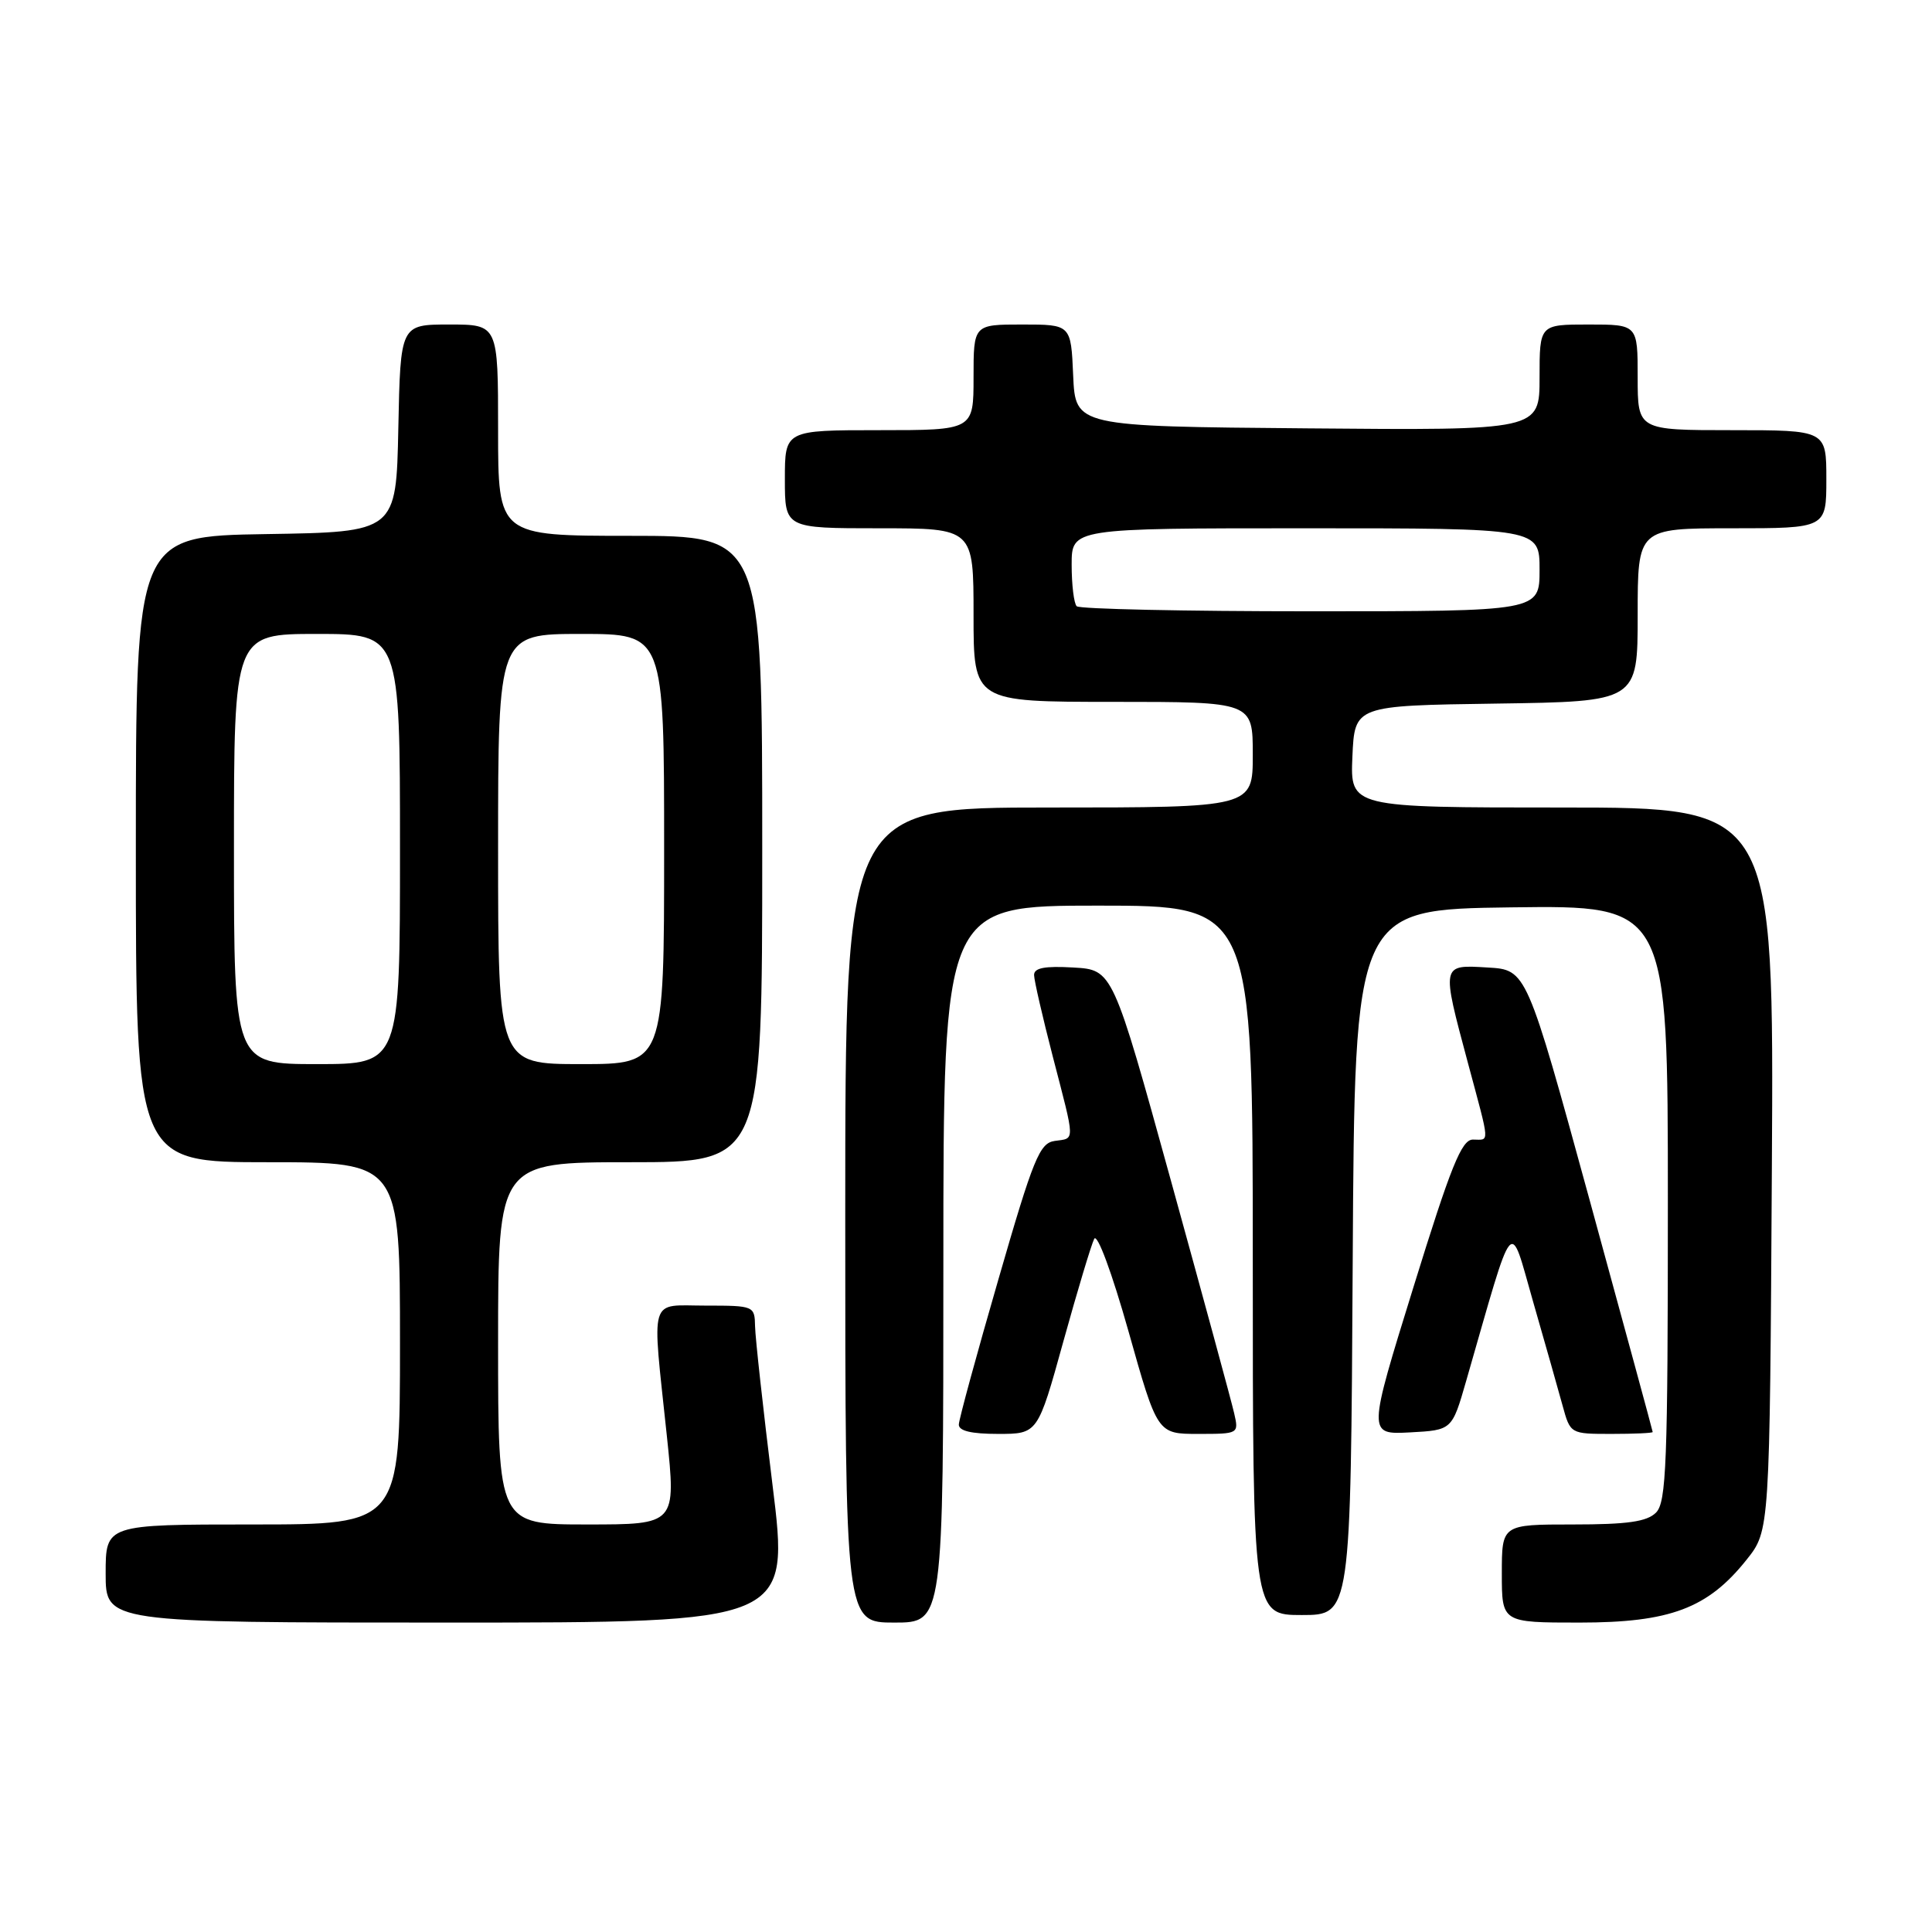 <?xml version="1.0" encoding="UTF-8" standalone="no"?>
<!DOCTYPE svg PUBLIC "-//W3C//DTD SVG 1.1//EN" "http://www.w3.org/Graphics/SVG/1.1/DTD/svg11.dtd" >
<svg xmlns="http://www.w3.org/2000/svg" xmlns:xlink="http://www.w3.org/1999/xlink" version="1.1" viewBox="0 0 256 256">
 <g >
 <path fill="currentColor"
d=" M 102.36 196.75 C 101.12 186.71 100.08 177.26 100.05 175.75 C 100.00 173.04 99.91 173.00 93.50 173.00 C 85.89 173.00 86.37 171.39 88.36 190.25 C 89.59 202.00 89.59 202.00 77.80 202.00 C 66.00 202.00 66.00 202.00 66.00 178.00 C 66.00 154.00 66.00 154.00 83.50 154.00 C 101.00 154.00 101.00 154.00 101.00 112.50 C 101.00 71.00 101.00 71.00 83.50 71.00 C 66.00 71.00 66.00 71.00 66.00 57.00 C 66.00 43.00 66.00 43.00 59.53 43.00 C 53.06 43.00 53.06 43.00 52.78 56.75 C 52.50 70.50 52.50 70.50 35.25 70.77 C 18.00 71.05 18.00 71.05 18.00 112.52 C 18.00 154.00 18.00 154.00 35.50 154.00 C 53.00 154.00 53.00 154.00 53.00 178.00 C 53.00 202.00 53.00 202.00 33.50 202.00 C 14.00 202.00 14.00 202.00 14.00 208.50 C 14.00 215.00 14.00 215.00 59.31 215.00 C 104.62 215.00 104.62 215.00 102.36 196.75 Z  M 125.00 167.50 C 125.00 120.00 125.00 120.00 145.50 120.00 C 166.00 120.00 166.00 120.00 166.00 167.00 C 166.00 214.00 166.00 214.00 172.49 214.00 C 178.98 214.00 178.98 214.00 179.24 167.25 C 179.50 120.50 179.50 120.50 200.25 120.23 C 221.00 119.96 221.00 119.96 221.00 159.41 C 221.00 193.94 220.80 199.05 219.43 200.43 C 218.22 201.63 215.67 202.00 208.43 202.00 C 199.00 202.00 199.00 202.00 199.00 208.50 C 199.00 215.00 199.00 215.00 209.29 215.00 C 221.30 215.00 226.30 213.12 231.44 206.66 C 234.50 202.82 234.50 202.82 234.78 154.91 C 235.06 107.00 235.06 107.00 206.98 107.00 C 178.91 107.00 178.91 107.00 179.20 100.25 C 179.50 93.50 179.50 93.50 198.25 93.23 C 217.00 92.96 217.00 92.96 217.00 81.48 C 217.00 70.00 217.00 70.00 229.50 70.00 C 242.00 70.00 242.00 70.00 242.00 63.50 C 242.00 57.00 242.00 57.00 229.50 57.00 C 217.00 57.00 217.00 57.00 217.00 50.00 C 217.00 43.00 217.00 43.00 210.50 43.00 C 204.00 43.00 204.00 43.00 204.00 50.01 C 204.00 57.03 204.00 57.03 173.25 56.76 C 142.50 56.50 142.50 56.50 142.20 49.75 C 141.91 43.00 141.91 43.00 135.45 43.00 C 129.00 43.00 129.00 43.00 129.00 50.00 C 129.00 57.00 129.00 57.00 116.50 57.00 C 104.00 57.00 104.00 57.00 104.00 63.50 C 104.00 70.00 104.00 70.00 116.50 70.00 C 129.00 70.00 129.00 70.00 129.00 81.50 C 129.00 93.00 129.00 93.00 147.50 93.00 C 166.00 93.00 166.00 93.00 166.00 100.00 C 166.00 107.00 166.00 107.00 139.00 107.00 C 112.00 107.00 112.00 107.00 112.00 161.00 C 112.00 215.00 112.00 215.00 118.50 215.00 C 125.00 215.00 125.00 215.00 125.00 167.50 Z  M 140.90 177.75 C 142.77 171.01 144.61 164.89 144.99 164.15 C 145.39 163.38 147.34 168.64 149.53 176.40 C 153.36 190.00 153.36 190.00 158.76 190.00 C 164.14 190.00 164.16 189.99 163.53 187.25 C 163.19 185.74 159.42 171.90 155.17 156.50 C 147.44 128.50 147.44 128.50 142.22 128.20 C 138.44 127.98 137.01 128.25 137.02 129.20 C 137.03 129.91 138.15 134.78 139.50 140.00 C 142.50 151.57 142.48 150.79 139.75 151.18 C 137.75 151.47 136.93 153.46 132.30 169.50 C 129.43 179.40 127.07 188.06 127.05 188.75 C 127.02 189.60 128.69 190.00 132.25 190.00 C 137.51 190.00 137.51 190.00 140.90 177.75 Z  M 194.27 183.00 C 200.78 160.39 199.95 161.37 203.15 172.50 C 204.73 178.00 206.49 184.19 207.05 186.25 C 208.08 190.00 208.08 190.00 213.54 190.00 C 216.54 190.00 219.00 189.89 218.99 189.75 C 218.99 189.61 215.22 175.78 210.63 159.00 C 202.27 128.50 202.27 128.50 197.13 128.20 C 190.95 127.83 190.98 127.68 194.50 140.82 C 197.48 151.93 197.42 151.00 195.17 151.00 C 193.67 151.00 192.26 154.49 187.29 170.55 C 181.23 190.09 181.23 190.09 186.82 189.80 C 192.40 189.50 192.40 189.50 194.27 183.00 Z  M 31.00 112.50 C 31.00 84.00 31.00 84.00 42.00 84.00 C 53.00 84.00 53.00 84.00 53.00 112.50 C 53.00 141.00 53.00 141.00 42.00 141.00 C 31.00 141.00 31.00 141.00 31.00 112.50 Z  M 66.00 112.50 C 66.00 84.00 66.00 84.00 77.00 84.00 C 88.00 84.00 88.00 84.00 88.00 112.50 C 88.00 141.00 88.00 141.00 77.00 141.00 C 66.00 141.00 66.00 141.00 66.00 112.50 Z  M 142.67 80.33 C 142.30 79.97 142.00 77.49 142.00 74.83 C 142.00 70.00 142.00 70.00 173.00 70.00 C 204.00 70.00 204.00 70.00 204.00 75.50 C 204.00 81.00 204.00 81.00 173.67 81.00 C 156.98 81.00 143.03 80.70 142.67 80.33 Z "/>
</g>
</svg>